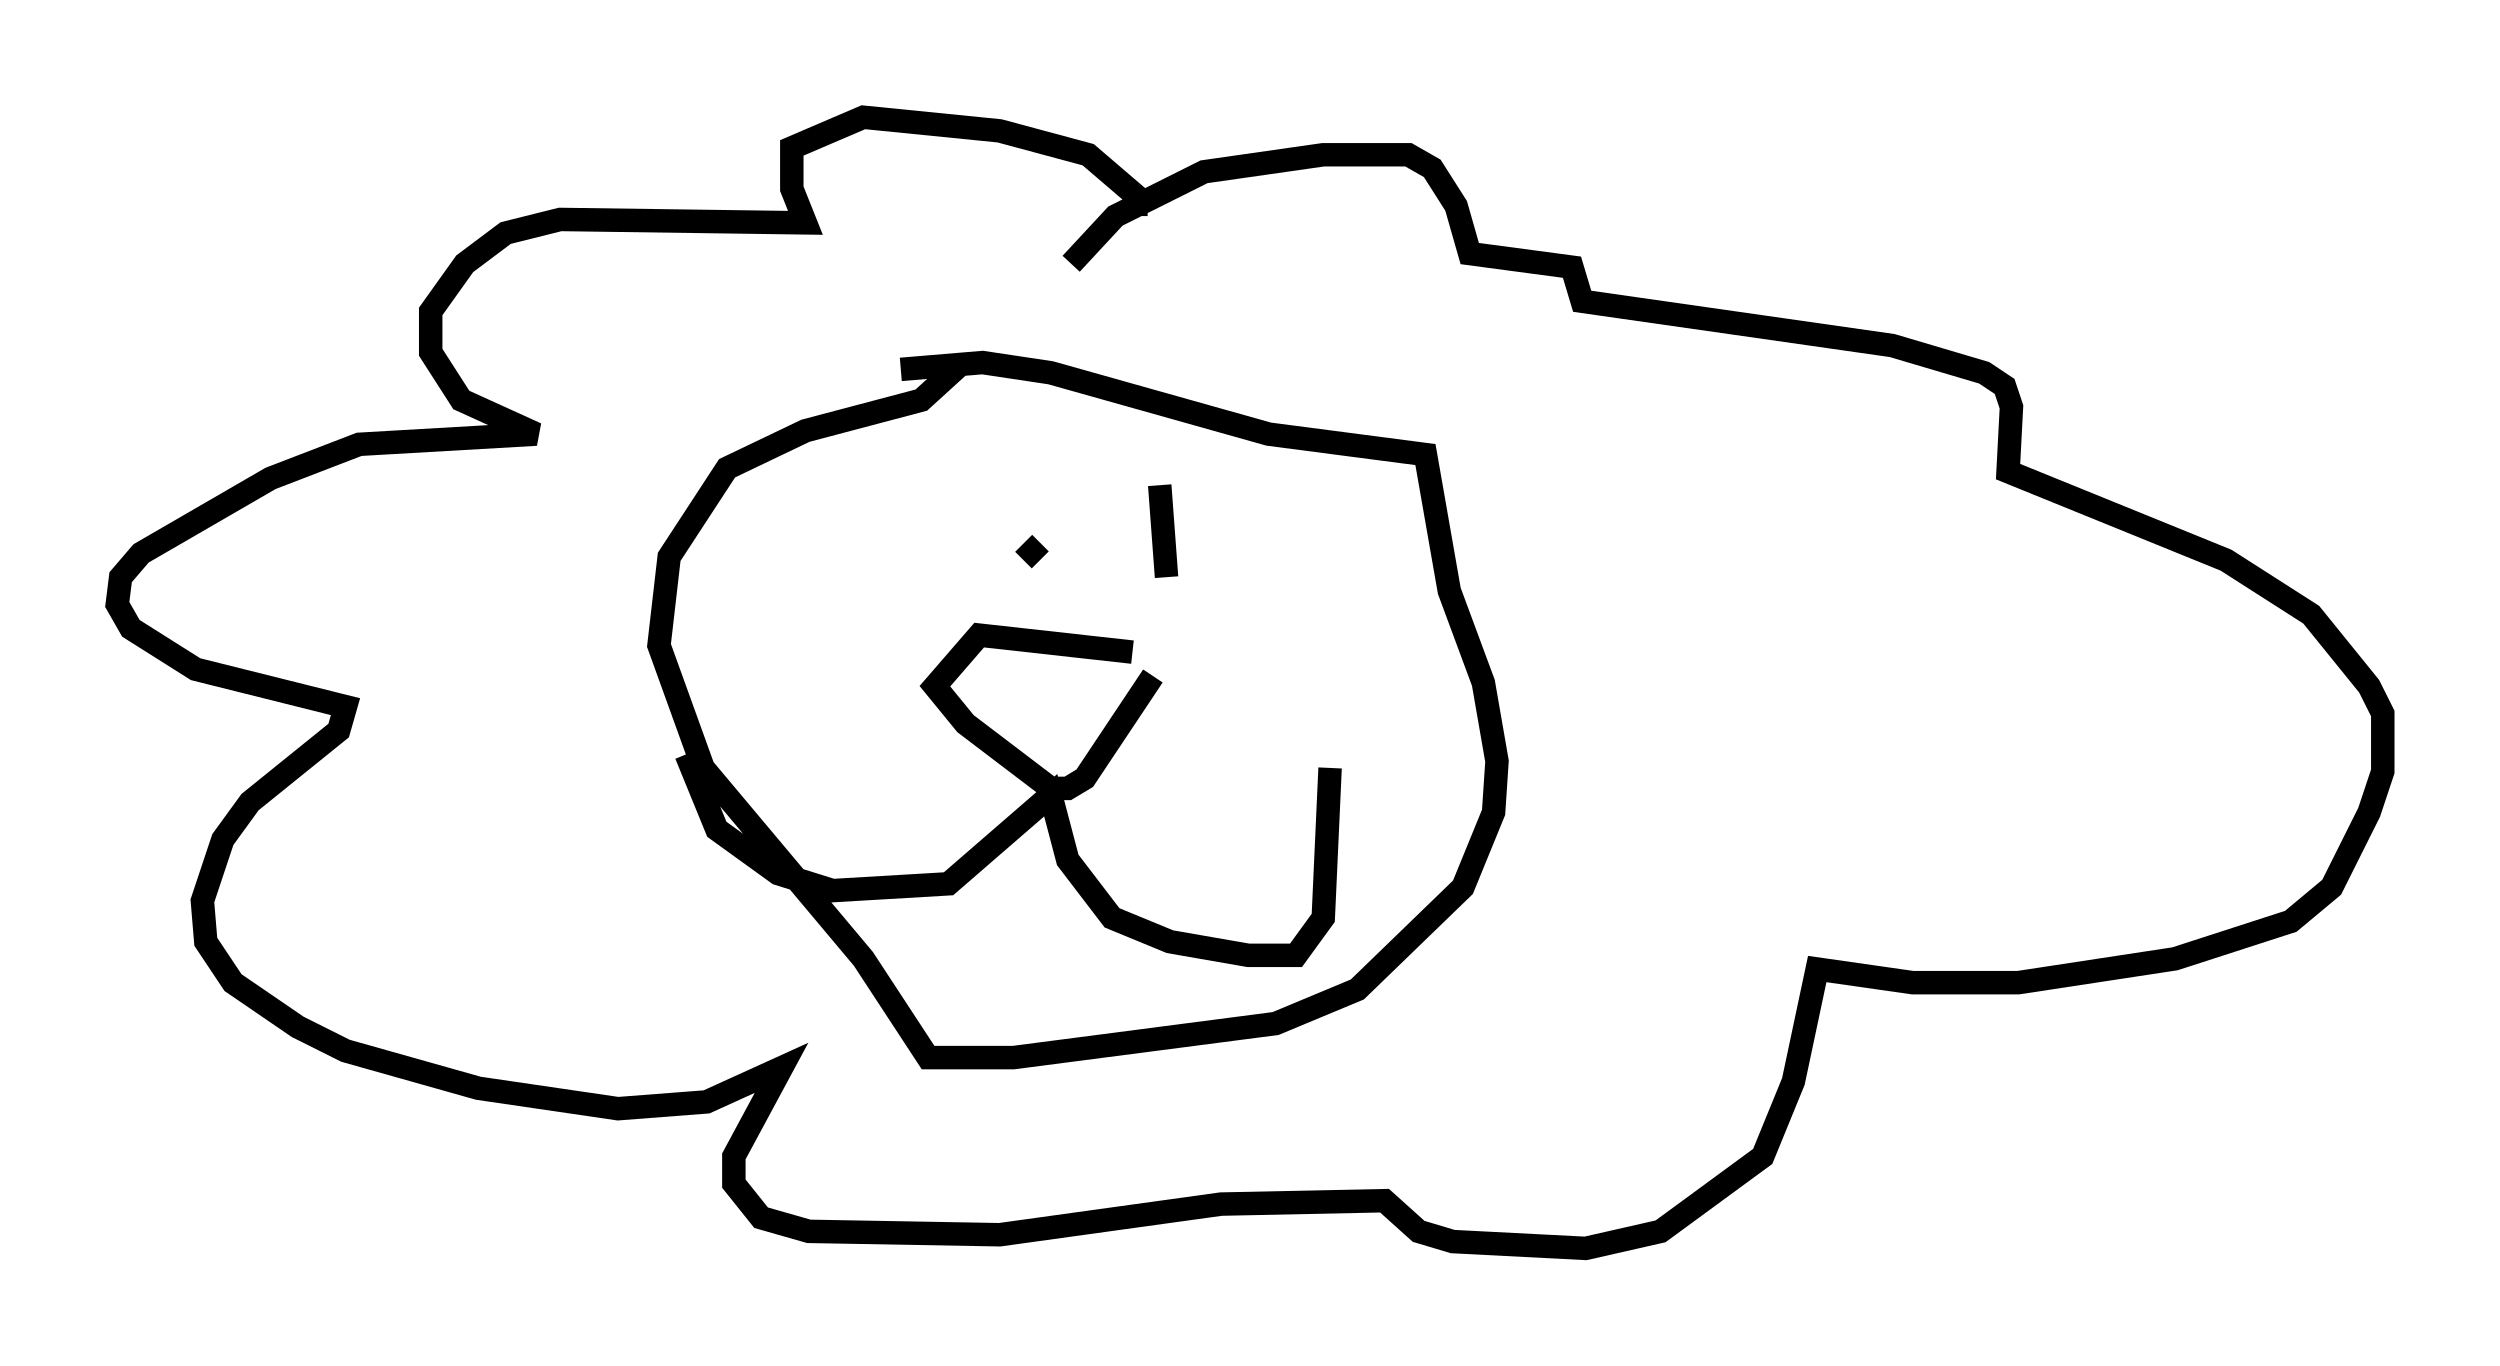 <?xml version="1.0" encoding="utf-8" ?>
<svg baseProfile="full" height="58.223" version="1.1" width="106.592" xmlns="http://www.w3.org/2000/svg" xmlns:ev="http://www.w3.org/2001/xml-events" xmlns:xlink="http://www.w3.org/1999/xlink"><defs /><rect fill="white" height="58.223" width="106.592" x="0" y="0" /><path d="M43.346, 20.251 m0.291, 3.631 l0.726, -0.726 m5.084, -2.469 l0.291, 3.922 m-1.453, 3.196 l-6.536, -0.726 -1.888, 2.179 l1.307, 1.598 3.631, 2.76 l0.726, 0.0 0.726, -0.436 l2.905, -4.358 m-19.899, 3.341 l1.307, 3.196 2.615, 1.888 l2.324, 0.726 4.939, -0.291 l4.358, -3.777 0.726, 2.76 l1.888, 2.469 2.469, 1.017 l3.341, 0.581 2.034, 0.0 l1.162, -1.598 0.291, -6.391 m-8.279, -23.531 l0.0, -0.872 -2.034, -1.743 l-3.777, -1.017 -5.81, -0.581 l-3.05, 1.307 0.0, 1.743 l0.581, 1.453 -10.458, -0.145 l-2.324, 0.581 -1.743, 1.307 l-1.453, 2.034 0.0, 1.743 l1.307, 2.034 3.196, 1.453 l-7.553, 0.436 -3.777, 1.453 l-5.52, 3.196 -0.872, 1.017 l-0.145, 1.162 0.581, 1.017 l2.76, 1.743 6.391, 1.598 l-0.291, 1.017 -3.777, 3.05 l-1.162, 1.598 -0.872, 2.615 l0.145, 1.743 1.162, 1.743 l2.76, 1.888 2.034, 1.017 l5.665, 1.598 5.955, 0.872 l3.777, -0.291 3.196, -1.453 l-2.034, 3.777 0.0, 1.162 l1.162, 1.453 2.034, 0.581 l8.134, 0.145 9.441, -1.307 l6.972, -0.145 1.453, 1.307 l1.453, 0.436 5.665, 0.291 l3.196, -0.726 4.358, -3.196 l1.307, -3.196 1.017, -4.793 l4.067, 0.581 4.503, 0.0 l6.682, -1.017 4.939, -1.598 l1.743, -1.453 1.598, -3.196 l0.581, -1.743 0.0, -2.469 l-0.581, -1.162 -2.469, -3.05 l-3.631, -2.324 -9.296, -3.777 l0.145, -2.76 -0.291, -0.872 l-0.872, -0.581 -3.922, -1.162 l-13.218, -1.888 -0.436, -1.453 l-4.358, -0.581 -0.581, -2.034 l-1.017, -1.598 -1.017, -0.581 l-3.631, 0.0 -5.084, 0.726 l-3.777, 1.888 -1.888, 2.034 m-7.263, 4.503 l3.486, -0.291 2.905, 0.436 l9.296, 2.615 6.682, 0.872 l1.017, 5.81 1.453, 3.922 l0.581, 3.341 -0.145, 2.179 l-1.307, 3.196 -4.503, 4.358 l-3.486, 1.453 -11.184, 1.453 l-3.631, 0.0 -2.76, -4.212 l-6.827, -8.134 -1.888, -5.229 l0.436, -3.777 2.469, -3.777 l3.341, -1.598 4.939, -1.307 l1.598, -1.453 m0.872, 12.492 " fill="none" stroke="black" stroke-width="1" /></svg>